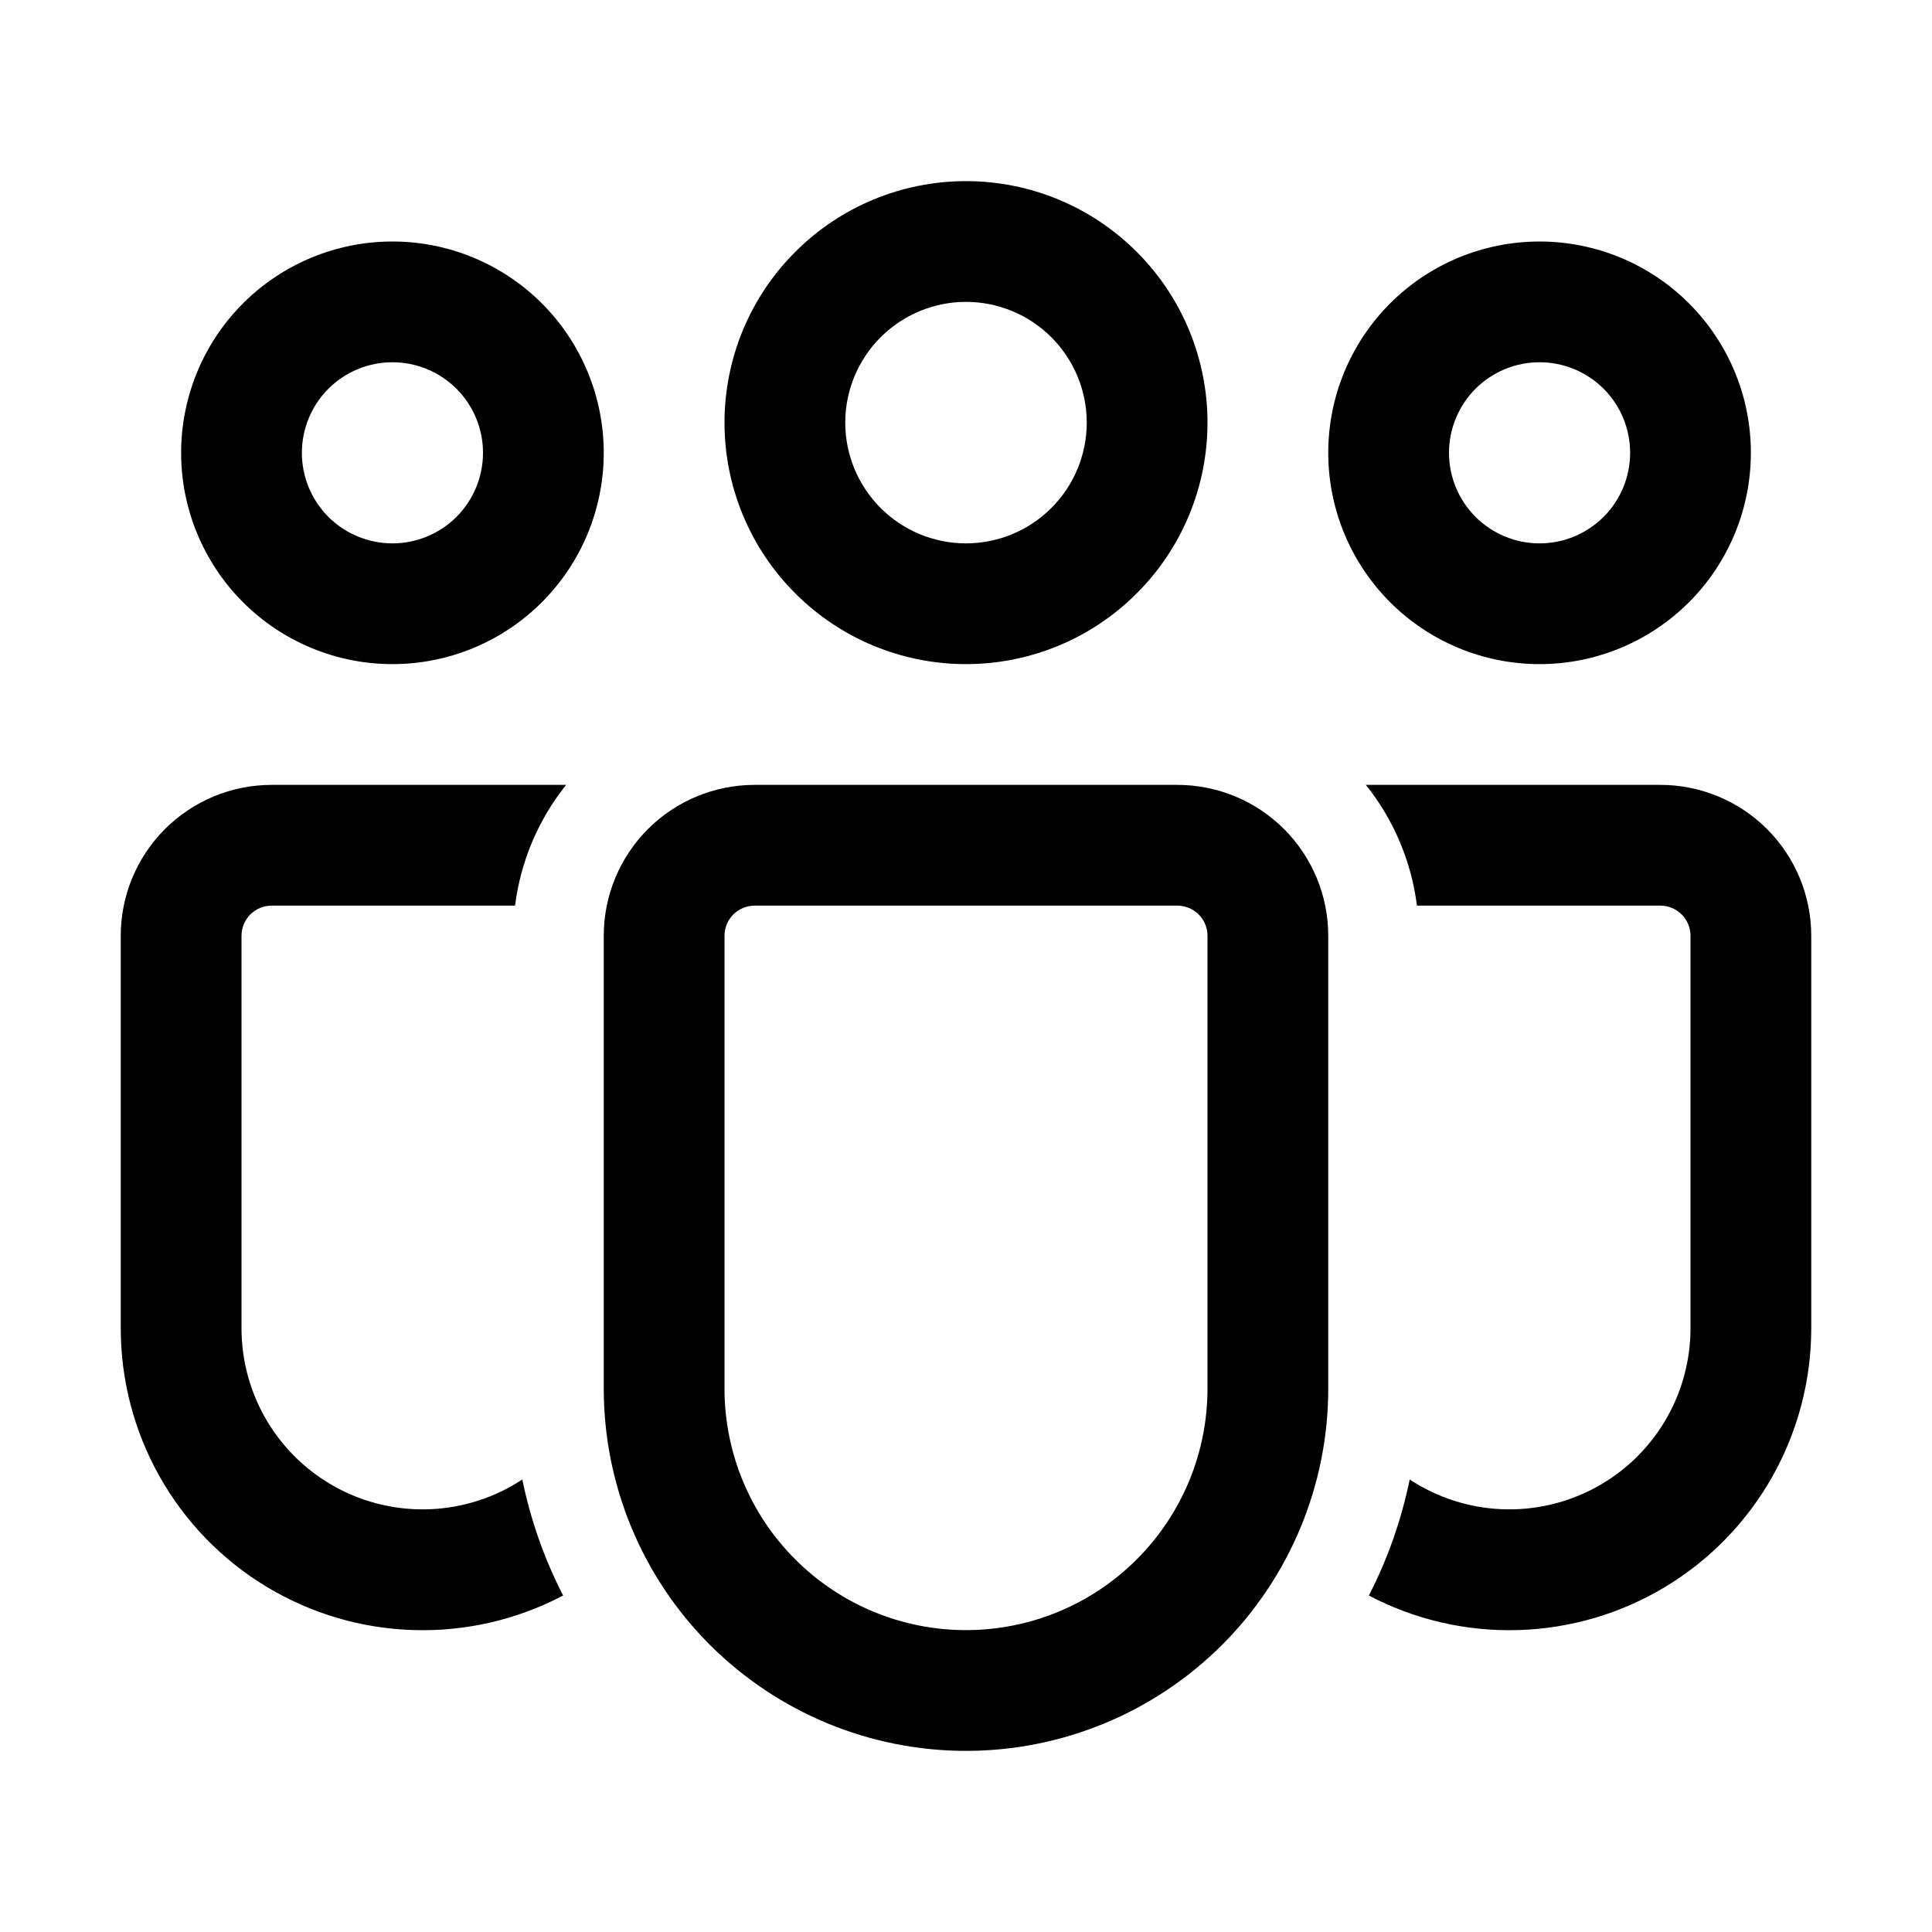 <svg width="32" height="32" viewBox="0 0 32 32" fill="none" xmlns="http://www.w3.org/2000/svg">
<path d="M16 5C15.47 5 14.961 5.211 14.586 5.586C14.211 5.961 14 6.47 14 7C14 7.53 14.211 8.039 14.586 8.414C14.961 8.789 15.47 9 16 9C16.53 9 17.039 8.789 17.414 8.414C17.789 8.039 18 7.53 18 7C18 6.47 17.789 5.961 17.414 5.586C17.039 5.211 16.53 5 16 5ZM12 7C12 5.939 12.421 4.922 13.172 4.172C13.922 3.421 14.939 3 16 3C17.061 3 18.078 3.421 18.828 4.172C19.579 4.922 20 5.939 20 7C20 8.061 19.579 9.078 18.828 9.828C18.078 10.579 17.061 11 16 11C14.939 11 13.922 10.579 13.172 9.828C12.421 9.078 12 8.061 12 7ZM25.5 6C25.102 6 24.721 6.158 24.439 6.439C24.158 6.721 24 7.102 24 7.5C24 7.898 24.158 8.279 24.439 8.561C24.721 8.842 25.102 9 25.5 9C25.898 9 26.279 8.842 26.561 8.561C26.842 8.279 27 7.898 27 7.5C27 7.102 26.842 6.721 26.561 6.439C26.279 6.158 25.898 6 25.5 6ZM22 7.5C22 7.04 22.09 6.585 22.266 6.161C22.442 5.736 22.7 5.35 23.025 5.025C23.35 4.7 23.736 4.442 24.161 4.266C24.585 4.091 25.04 4 25.5 4C25.96 4 26.415 4.091 26.839 4.266C27.264 4.442 27.65 4.7 27.975 5.025C28.3 5.35 28.558 5.736 28.734 6.161C28.91 6.585 29 7.04 29 7.5C29 8.428 28.631 9.319 27.975 9.975C27.319 10.631 26.428 11 25.5 11C24.572 11 23.681 10.631 23.025 9.975C22.369 9.319 22 8.428 22 7.5ZM5 7.5C5 7.102 5.158 6.721 5.439 6.439C5.721 6.158 6.102 6 6.5 6C6.898 6 7.279 6.158 7.561 6.439C7.842 6.721 8 7.102 8 7.5C8 7.898 7.842 8.279 7.561 8.561C7.279 8.842 6.898 9 6.5 9C6.102 9 5.721 8.842 5.439 8.561C5.158 8.279 5 7.898 5 7.5ZM6.5 4C5.572 4 4.681 4.369 4.025 5.025C3.369 5.681 3 6.572 3 7.5C3 8.428 3.369 9.319 4.025 9.975C4.681 10.631 5.572 11 6.5 11C7.428 11 8.319 10.631 8.975 9.975C9.631 9.319 10 8.428 10 7.5C10 6.572 9.631 5.681 8.975 5.025C8.319 4.369 7.428 4 6.5 4ZM8.651 24.505C8.199 24.803 7.674 24.973 7.133 24.997C6.592 25.021 6.054 24.898 5.577 24.641C5.101 24.385 4.702 24.003 4.424 23.538C4.147 23.073 4 22.542 4 22V15.5C4 15.367 4.053 15.24 4.146 15.146C4.24 15.053 4.367 15 4.5 15H8.531C8.623 14.268 8.916 13.576 9.377 13H4.5C3.837 13 3.201 13.263 2.732 13.732C2.263 14.201 2 14.837 2 15.5V22C2 22.861 2.222 23.708 2.645 24.458C3.068 25.208 3.677 25.836 4.414 26.281C5.151 26.726 5.991 26.974 6.851 26.999C7.712 27.025 8.565 26.828 9.327 26.427C9.015 25.82 8.788 25.173 8.651 24.505ZM22.673 26.427C23.435 26.828 24.288 27.025 25.148 26.999C26.009 26.974 26.849 26.726 27.586 26.281C28.323 25.836 28.932 25.208 29.355 24.458C29.778 23.708 30 22.861 30 22V15.5C30 14.837 29.737 14.201 29.268 13.732C28.799 13.263 28.163 13 27.5 13H22.623C23.084 13.576 23.377 14.268 23.469 15H27.5C27.633 15 27.76 15.053 27.854 15.146C27.947 15.24 28 15.367 28 15.5V22C28 22.542 27.853 23.073 27.576 23.538C27.298 24.003 26.899 24.385 26.423 24.641C25.946 24.898 25.408 25.021 24.867 24.997C24.326 24.973 23.801 24.803 23.349 24.505C23.212 25.173 22.985 25.82 22.673 26.427ZM12.5 13C11.837 13 11.201 13.263 10.732 13.732C10.263 14.201 10 14.837 10 15.5V23C10 24.591 10.632 26.117 11.757 27.243C12.883 28.368 14.409 29 16 29C17.591 29 19.117 28.368 20.243 27.243C21.368 26.117 22 24.591 22 23V15.5C22 14.837 21.737 14.201 21.268 13.732C20.799 13.263 20.163 13 19.5 13H12.5ZM12 15.5C12 15.367 12.053 15.24 12.146 15.146C12.24 15.053 12.367 15 12.5 15H19.5C19.633 15 19.76 15.053 19.854 15.146C19.947 15.24 20 15.367 20 15.5V23C20 24.061 19.579 25.078 18.828 25.828C18.078 26.579 17.061 27 16 27C14.939 27 13.922 26.579 13.172 25.828C12.421 25.078 12 24.061 12 23V15.5Z" fill="black"/>
</svg>

